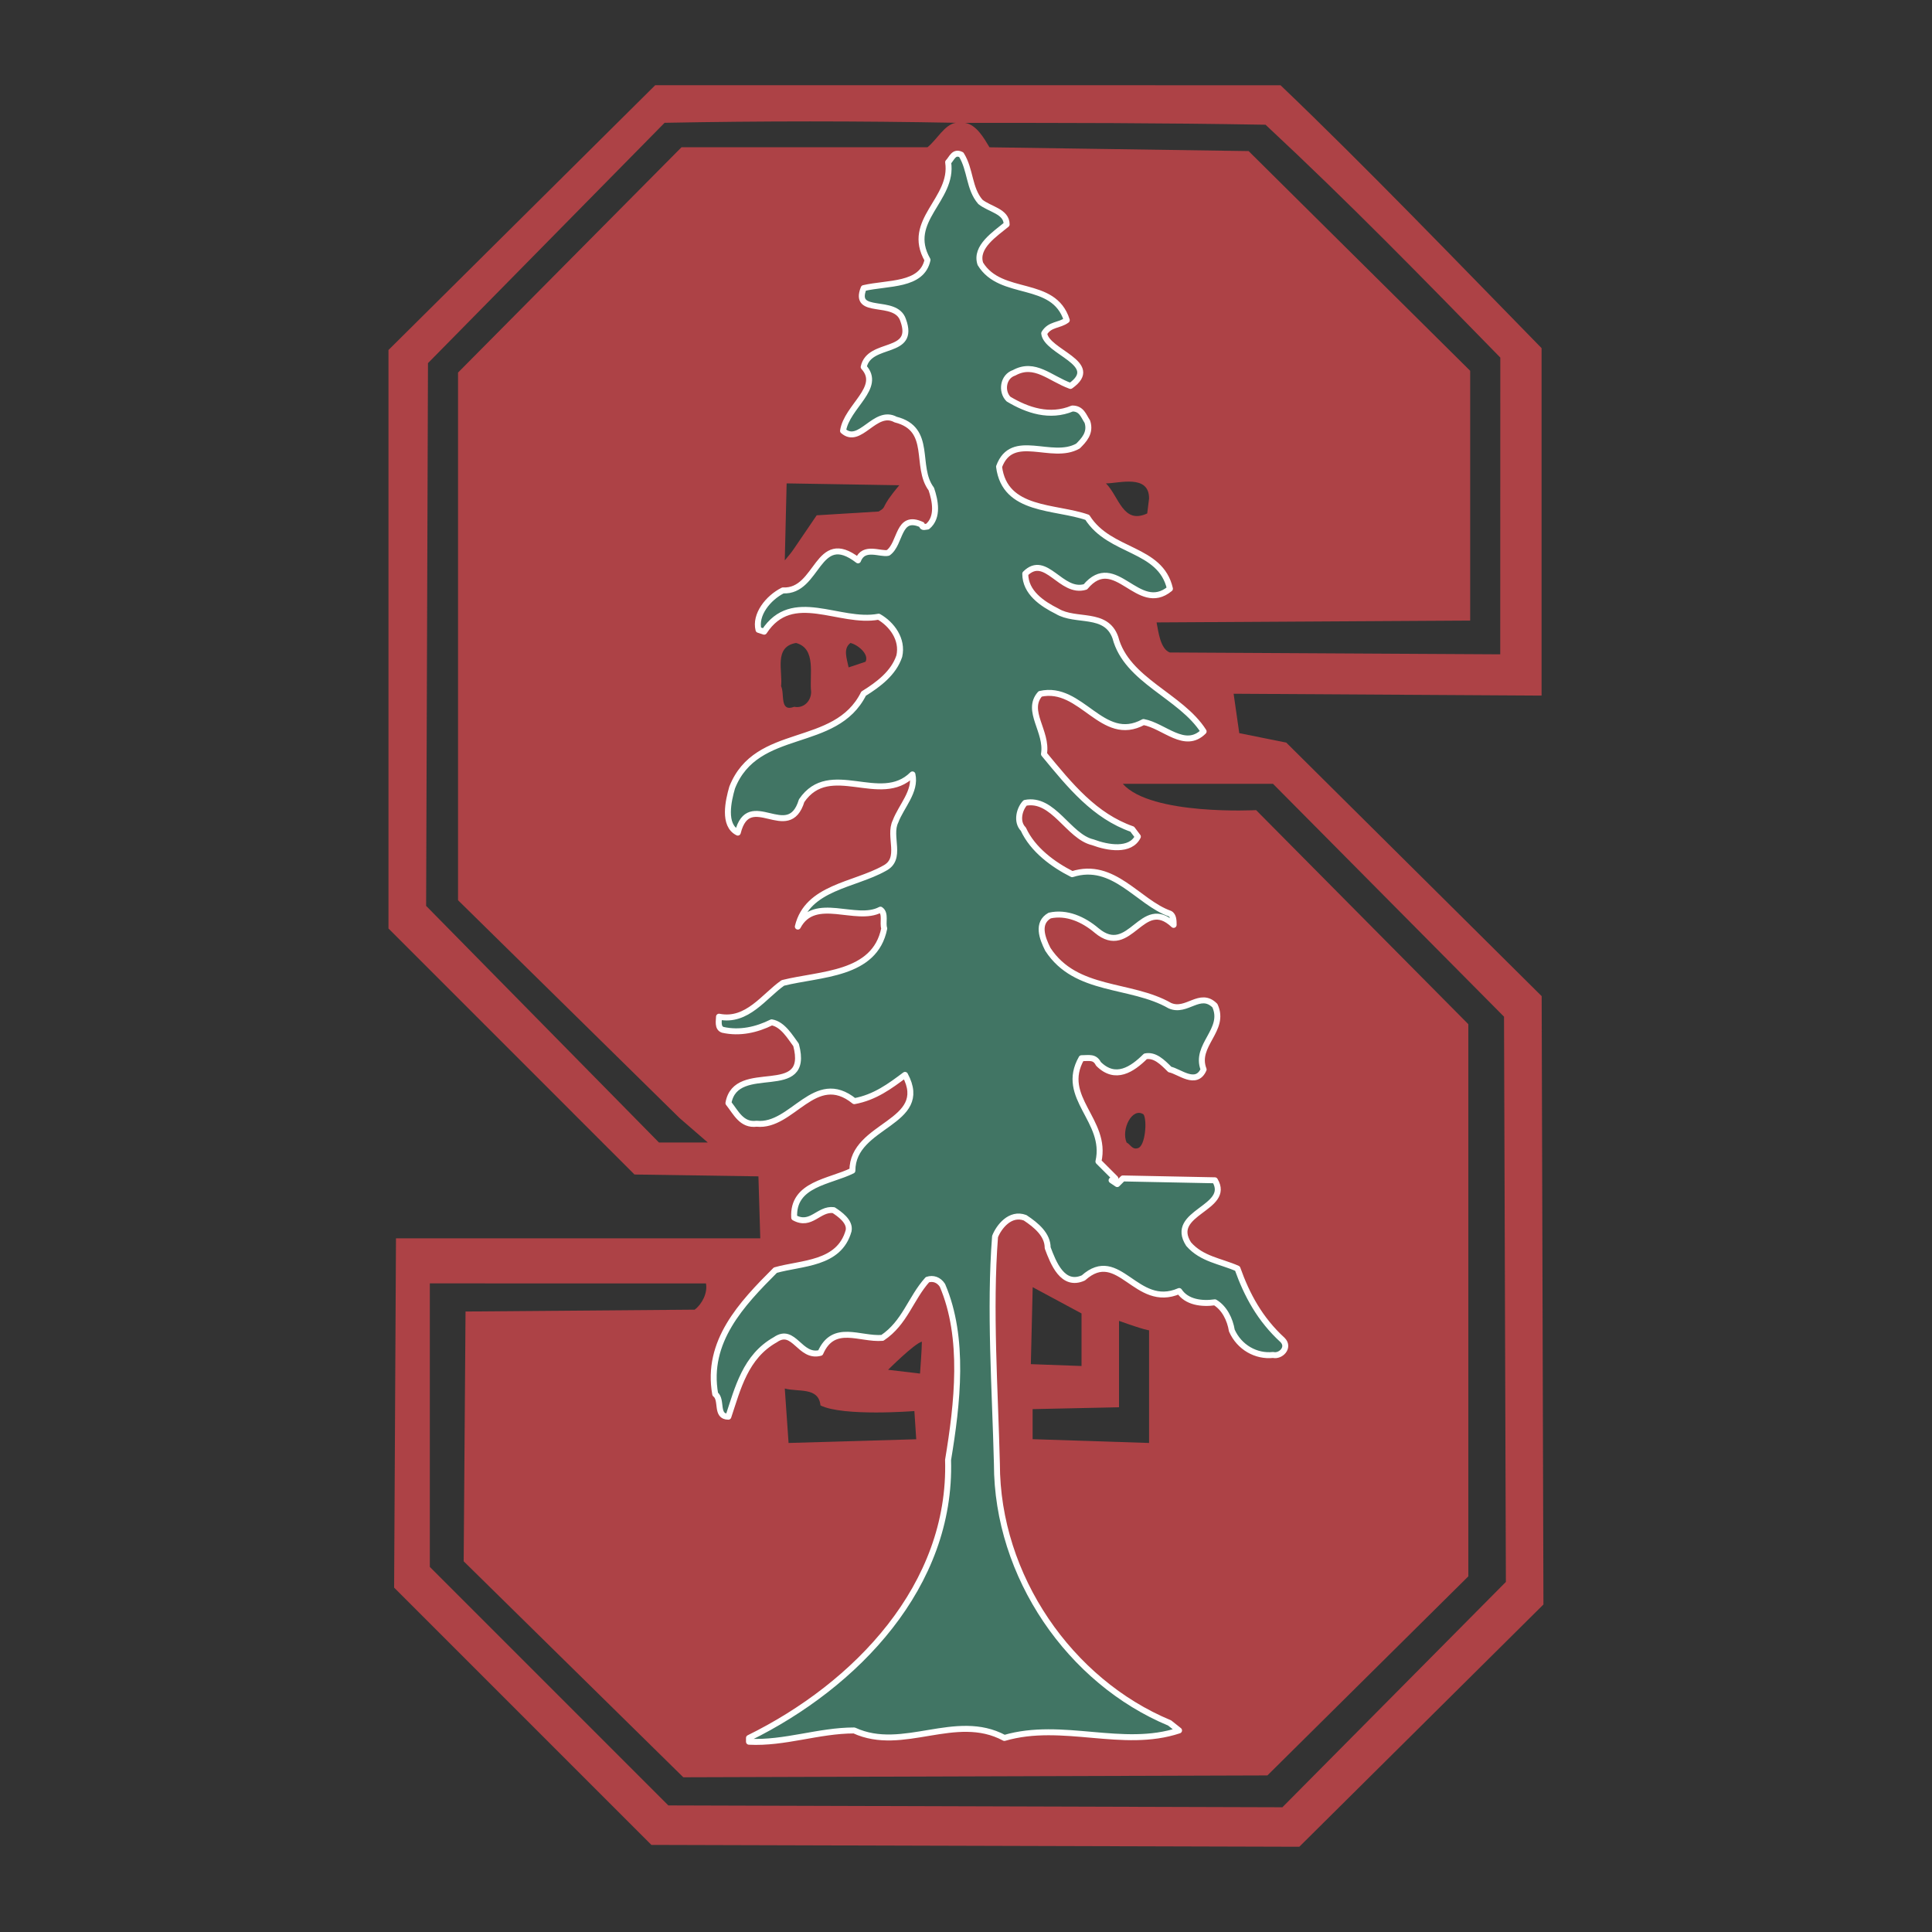 <?xml version="1.0" encoding="utf-8"?>
<!-- Generator: Adobe Illustrator 24.0.0, SVG Export Plug-In . SVG Version: 6.00 Build 0)  -->
<svg version="1.1" id="Слой_1" xmlns="http://www.w3.org/2000/svg" xmlns:xlink="http://www.w3.org/1999/xlink" x="0px" y="0px"
	 viewBox="0 0 2500 2500" style="enable-background:new 0 0 2500 2500;" xml:space="preserve">
<rect x="0" y="0" width="2500" height="2500" fill="#333333" stroke="none"/>
<style type="text/css">
	.st0{fill-rule:evenodd;clip-rule:evenodd;fill:#AD4246;}
	
		.st1{fill-rule:evenodd;clip-rule:evenodd;fill:#417564;stroke:#FFFFFF;stroke-width:7.717;stroke-linecap:round;stroke-linejoin:round;stroke-miterlimit:33.89;}
</style>
<g>
	<path class="st0" d="M1997.2,2076.2l-315.9,313.5l-838.4-2.4L510,2054.4l2.4-452h471.4l-2.4-80.2l-160.4-2.4l-318.3-318.3V452.9
		l345.1-342.6H1657c109.4,104.5,230.8,230.8,337.8,340.2v449.6l-398.5-2.4l7.3,51l60.8,12.2l330.5,328.1L1997.2,2076.2z
		 M592.7,482.1l289.2-291.6h318.3c12.2-9.7,21.9-29.2,36.5-31.6c-125.5-2.4-251.1-2.4-376.7,0L553.8,469.9l-2.4,702.3l301.3,306.2
		h63.2l-36.5-31.6l-286.7-281.9V482.1z M1941.4,462.7c-102.1-104.5-194.4-199.3-303.8-301.3c-138.5-2.4-257.6-2.4-388.8-2.4
		c14.6,2.4,24.3,19.4,31.6,31.6l335.3,4.9l286.7,284.3v323.2l-405.8,2.4c2.4,12.2,4.8,34,17,38.9l427.7,2.4L1941.4,462.7
		L1941.4,462.7z M1017.9,625.5l-2.4,99.6c12.2-14.6,4.9-4.9,41.3-58.3l80.2-4.9c12.2-7.3,0-2.4,26.7-34L1017.9,625.5L1017.9,625.5z
		 M1431.1,625.5c17,17,21.9,53.5,53.4,38.9l2.4-19.4C1486.9,613.3,1448,625.5,1431.1,625.5L1431.1,625.5z M1030.1,832
		c-29.2,4.9-17,36.5-19.4,55.9c4.9,9.7-2.4,34,17,26.7c12.2,2.4,21.9-7.3,21.9-19.4C1047.1,873.3,1056.8,839.3,1030.1,832
		L1030.1,832z M1100.5,832c-9.7,7.3-4.9,19.4-2.4,31.6l21.9-7.3C1124.9,846.6,1110.3,834.4,1100.5,832z M600,2020.3l2.4-323.2
		l296.5-2.4c9.7-7.3,17-21.9,14.6-34H556.2v366.9l308.6,308.6l794.6,2.4l289.2-291.6l-2.4-731.4l-298.9-301.3h-194.4
		c36.5,41.3,172.5,34,172.5,34l274.6,277v714.5l-260,257.6l-755.8,2.4L600,2020.3L600,2020.3z M1457.8,1478.4
		c4.9,2.4,7.3,9.7,14.6,7.3c9.7-2.4,12.2-36.5,7.3-43.7C1465.1,1432.3,1450.5,1461.4,1457.8,1478.4L1457.8,1478.4z M1336.3,1665.6
		l-2.4,99.6l65.6,2.4v-68L1336.3,1665.6L1336.3,1665.6z M1486.9,1721.4c0,0-4.9,0-38.9-12.2v111.8l-111.8,2.4v38.9l150.7,4.9
		L1486.9,1721.4L1486.9,1721.4z M1149.2,1772.5l41.3,4.9c0,0,2.4-31.6,2.4-41.3C1183.2,1738.5,1149.2,1772.5,1149.2,1772.5z
		 M1185.6,1862.4l-2.4-36.5c0,0-92.3,7.3-121.5-7.3c-2.4-24.3-29.2-17-46.2-21.9l4.9,70.5L1185.6,1862.4z"/>
	<path class="st1" d="M1243.9,200.2c-9.7-4.9-12.2,4.9-17,9.7c7.3,48.6-55.9,75.3-26.7,126.4c-7.3,34-51,29.2-82.6,36.5
		c-14.6,36.5,41.3,12.2,51,41.3c17,46.2-43.7,26.7-51,60.8c24.3,26.7-21.9,51-26.7,82.6c21.9,19.4,41.3-29.2,68-14.6
		c48.6,12.2,24.3,60.8,46.2,89.9c4.9,14.6,9.7,36.5-4.9,48.6c-2.4,0-7.3,2.4-7.3-2.4c-31.6-14.6-26.7,24.3-43.7,36.4
		c-9.7,2.4-31.6-9.7-38.9,9.7c-53.5-41.3-51,41.3-97.2,38.9c-19.4,9.7-36.5,31.6-31.6,51l7.3,2.4c36.5-55.9,97.2-9.7,148.2-19.4
		c17,9.7,31.6,29.2,26.7,51c-7.3,21.9-26.7,36.5-46.2,48.6c-36.5,72.9-138.5,41.3-170.1,121.5c-4.9,17-12.2,48.6,7.3,58.3
		c14.6-58.3,65.6,14.6,82.6-41.3c36.5-53.5,102.1,7.3,143.4-34c4.9,21.9-14.6,41.3-21.9,60.8c-9.7,19.4,9.7,48.6-14.6,60.8
		c-38.9,21.9-99.6,24.3-111.8,75.3c21.9-41.3,75.3-4.9,106.9-21.9c7.3,4.9,2.4,17,4.9,24.3c-12.2,60.8-82.6,58.3-131.2,70.5
		c-24.3,17-46.2,51-82.6,43.7c0,4.9-2.4,14.6,4.9,17c21.9,4.9,43.7,0,63.2-9.7c14.6,2.4,24.3,19.5,31.6,29.2
		c19.4,72.9-77.8,19.4-87.5,75.3c9.7,12.1,17,29.2,36.5,26.7c46.2,4.9,75.3-70.5,126.4-29.2c26.7-4.9,46.2-19.5,65.6-34
		c34,63.2-68.1,63.2-68.1,123.9c-29.2,14.6-77.8,17-75.3,60.8c21.9,12.2,31.6-12.1,51-9.7c7.3,4.8,21.9,14.6,19.4,26.7
		c-12.2,43.7-60.8,41.3-94.8,51c-43.7,43.7-89.9,92.4-77.8,160.4c9.7,7.3,0,29.2,17,29.2c12.2-36.5,21.9-77.8,60.8-99.6
		c24.3-17,31.6,24.3,58.3,17c17-38.9,51-17,80.2-19.4c29.2-19.5,36.5-51,58.3-75.3c7.3-2.4,14.6,0,19.4,7.3
		c29.2,68,19.4,153.1,7.3,226c4.9,162.8-119.1,291.6-257.6,359.7v4.9c46.2,2.4,89.9-14.6,136.1-14.6c63.2,29.2,131.2-24.3,194.4,9.7
		c75.3-21.9,153.1,14.6,226-9.7l-12.2-9.7c-128.8-53.5-223.5-189.6-223.5-335.4c-2.4-97.2-9.7-199.3-2.4-294
		c4.8-12.2,19.4-31.6,38.9-24.3c14.6,9.7,29.2,21.9,29.2,38.9c7.3,19.5,19.4,51,46.2,38.9c46.2-41.3,68,41.3,124,17
		c9.7,14.6,29.2,17,46.2,14.6c12.2,7.3,19.5,21.9,21.9,36.5c9.7,21.9,31.6,34,53.4,31.6c9.7,2.4,21.9-9.7,12.2-19.4
		c-29.2-26.7-46.2-58.3-58.3-92.4c-21.9-9.7-46.2-12.1-63.2-31.6c-26.7-41.3,55.9-46.2,34-82.6l-119.1-2.4l-7.3,7.3l-7.3-4.9
		l4.9-2.4l-21.9-21.9c12.1-53.4-51-82.6-21.9-133.7c9.7,0,17-2.4,21.9,7.3c21.9,21.9,43.7,7.3,60.8-9.7c12.2-2.4,21.9,7.3,31.6,17
		c12.2,2.4,34,21.9,43.7,0c-12.2-31.6,29.2-51,14.6-82.6c-19.4-19.4-36.4,9.7-58.3,0c-51-29.2-121.5-17-157.9-72.9
		c-7.3-14.6-14.6-34,2.4-43.7c21.9-4.9,43.7,4.9,60.8,19.4c43.7,36.5,58.3-46.2,99.6-7.3c0-4.9,0-12.2-4.9-14.6
		c-41.3-14.6-72.9-68.1-126.4-51c-24.3-12.2-51-31.6-63.2-58.3c-9.7-9.7-4.8-26.7,2.4-34c36.5-7.3,55.9,43.7,87.5,51
		c19.4,7.3,48.6,12.2,58.3-7.3l-7.3-9.7c-48.6-17-80.2-55.9-114.2-97.2c4.9-29.2-24.3-55.9-4.9-77.8c53.4-12.2,80.2,65.6,133.7,36.4
		c26.7,4.9,53.5,36.5,77.8,12.2c-29.2-46.2-99.6-65.6-114.2-121.5c-12.1-34-51-19.4-75.3-34c-19.4-9.7-41.3-24.3-41.3-48.6
		c26.7-26.7,46.2,26.7,77.8,17c38.9-46.2,68,36.5,109.4,2.4c-12.2-53.5-77.8-46.2-106.9-92.3c-41.3-14.6-106.9-7.3-114.2-65.6
		c17-46.2,68-7.3,102.1-26.7c7.3-7.3,17-17,12.1-31.6c-4.9-7.3-7.3-17-19.4-17c-29.2,12.2-58.3,2.4-82.6-12.2
		c-9.7-9.7-7.3-29.2,7.3-34c26.7-14.6,46.2,7.3,72.9,17c41.3-29.2-31.6-43.7-34-68.1c7.3-12.2,19.4-9.7,29.2-17
		c-17-53.5-85.1-29.2-111.8-72.9c-7.3-21.9,19.5-38.9,34-51c0-17-21.9-19.4-34-29.2C1253.6,243.9,1256.1,219.7,1243.9,200.2
		L1243.9,200.2z"/>
</g>
</svg>

